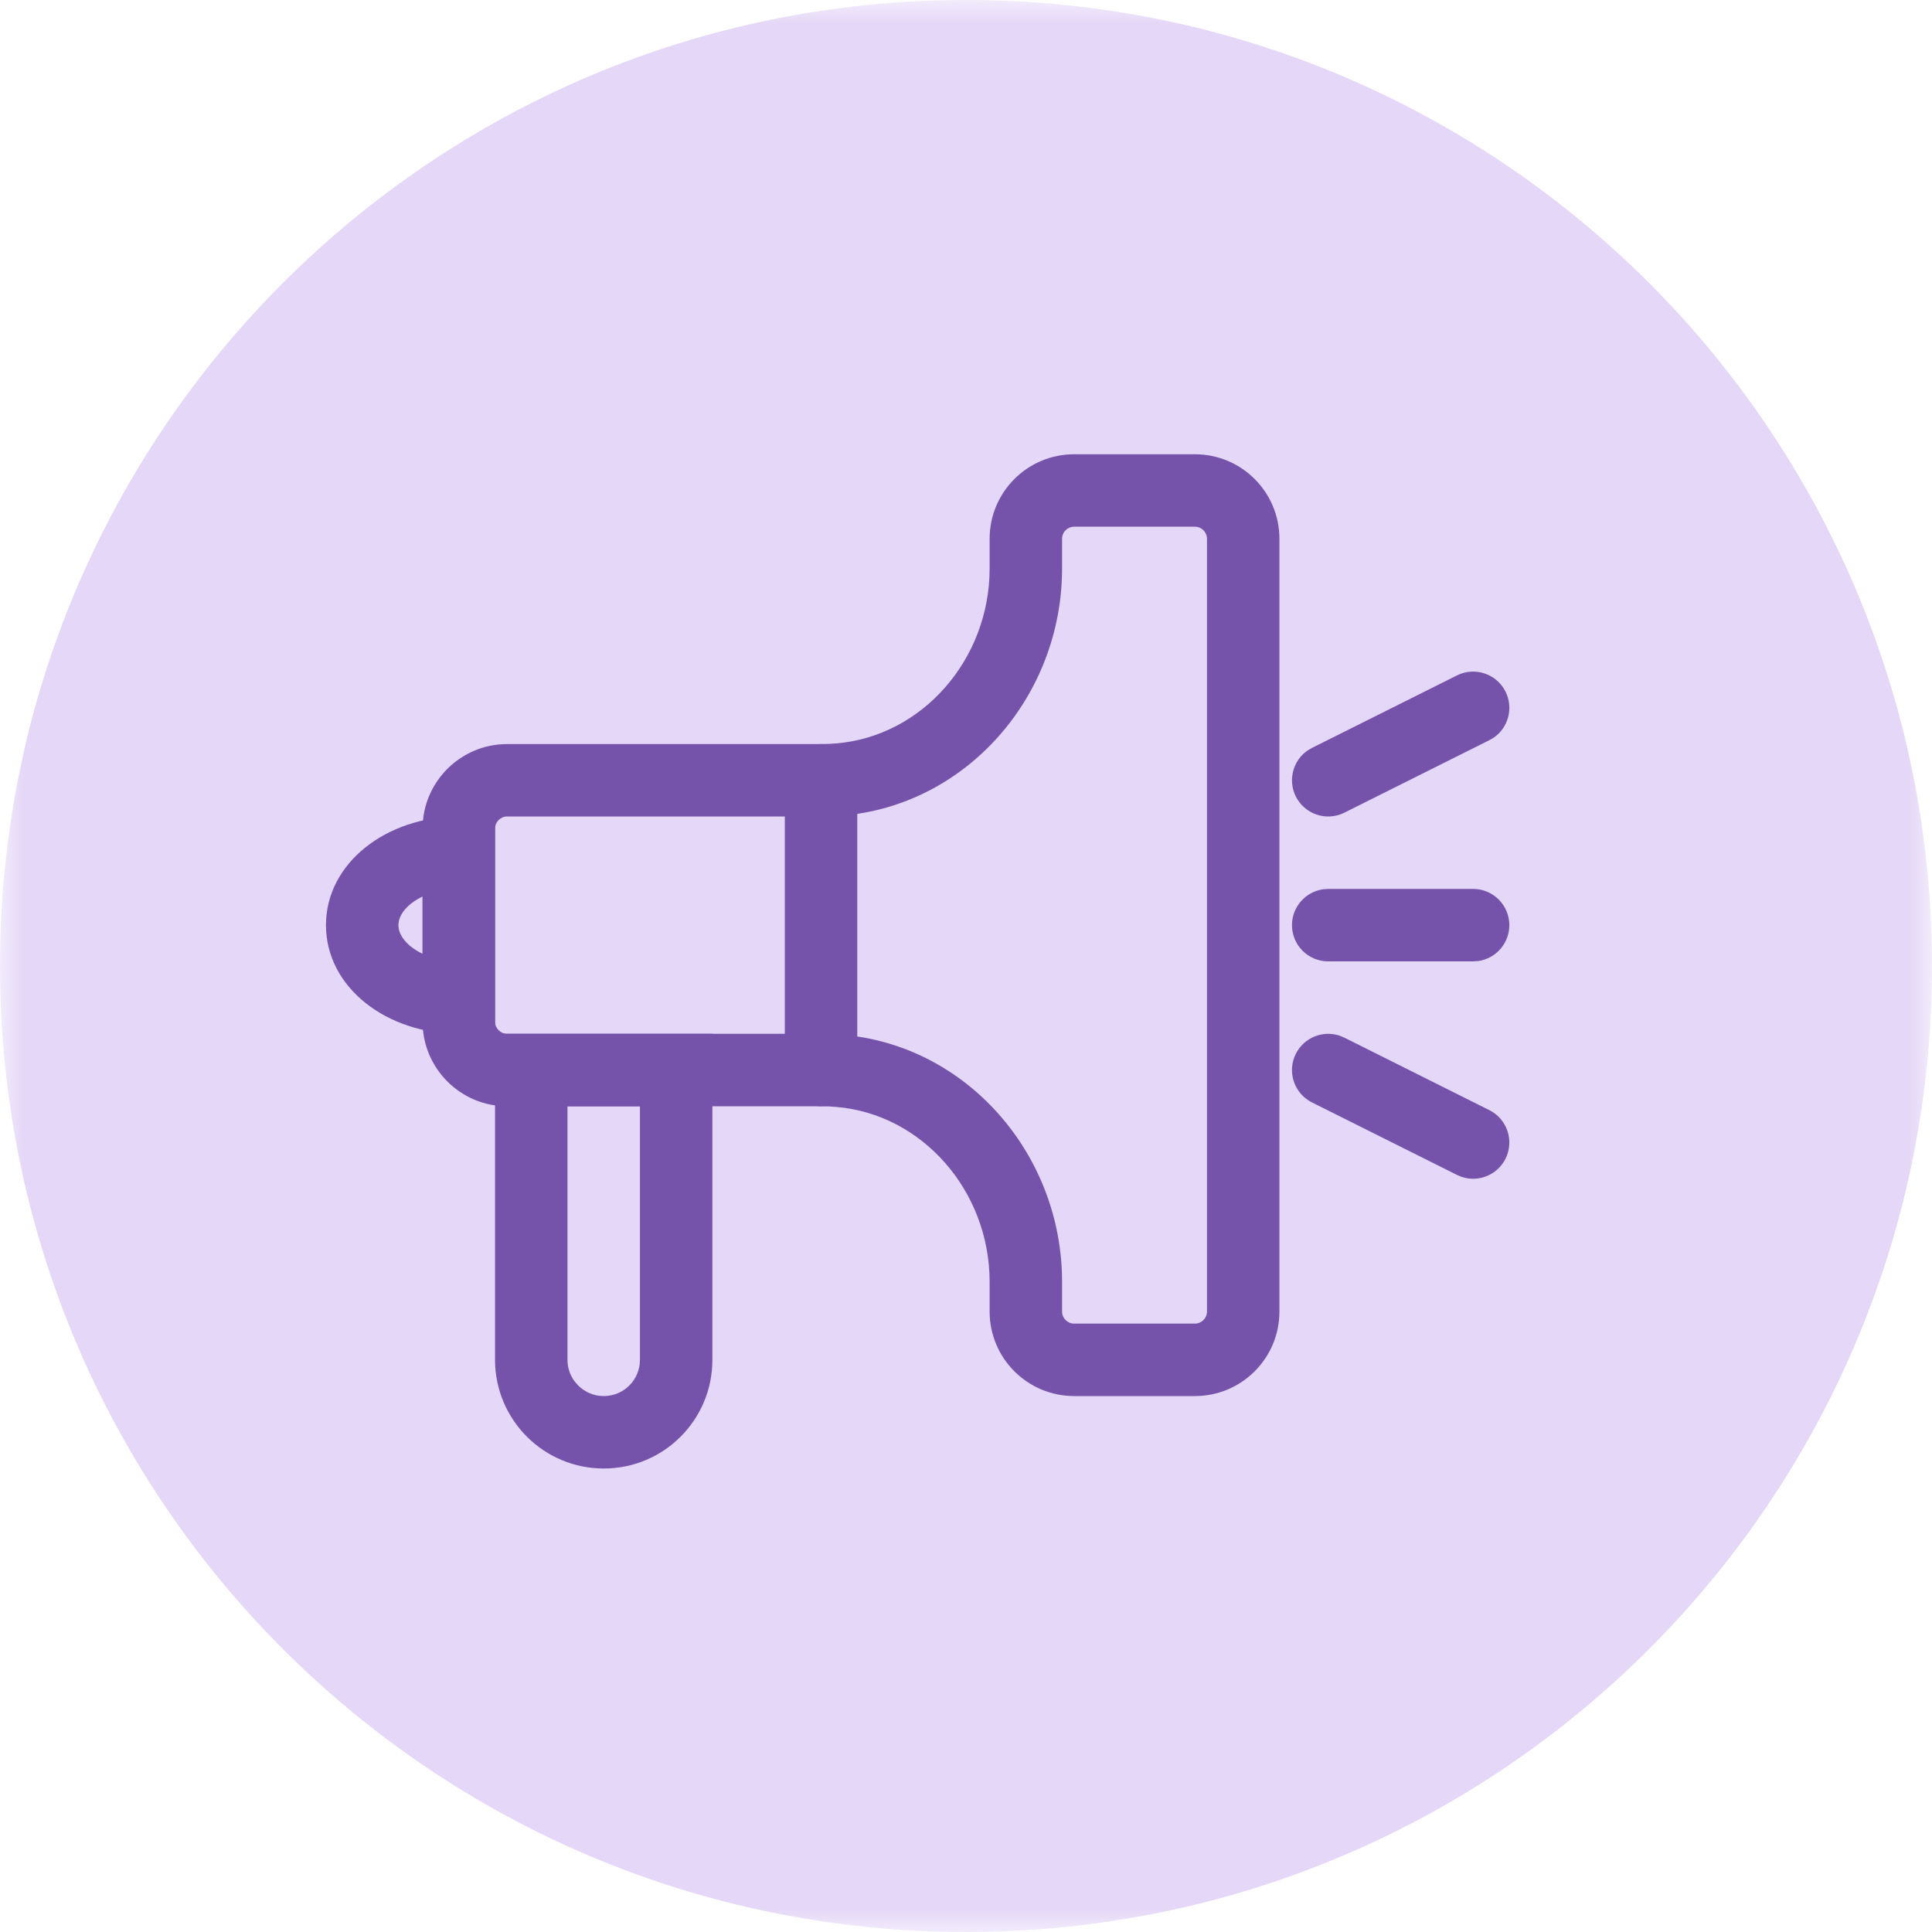 <?xml version="1.0" encoding="UTF-8"?>
<svg width="40px" height="40px" viewBox="0 0 40 40" version="1.1" xmlns="http://www.w3.org/2000/svg" xmlns:xlink="http://www.w3.org/1999/xlink">
    <title>announcement</title>
    <defs>
        <polygon id="path-1" points="0 0 40 0 40 40 0 40"></polygon>
    </defs>
    <g id="Page-1" stroke="none" stroke-width="1" fill="none" fill-rule="evenodd">
        <g id="announcement">
            <g id="Group-3">
                <mask id="mask-2" fill="white">
                    <use xlink:href="#path-1"></use>
                </mask>
                <g id="Clip-2"></g>
                <path d="M40,20 C40,31.045 31.045,40 20,40 C8.954,40 0,31.045 0,20 C0,8.954 8.954,0 20,0 C31.045,0 40,8.954 40,20" id="Fill-1" fill="#E4D7F7" mask="url(#mask-2)"></path>
            </g>
            <path d="M14.749,21.404 L10.249,21.404 L10.249,28.154 C10.249,28.759 10.491,29.327 10.909,29.745 C11.327,30.163 11.895,30.404 12.499,30.404 C13.743,30.404 14.749,29.399 14.749,28.154 L14.749,21.404 Z M11.749,22.904 L13.249,22.904 L13.249,28.154 C13.249,28.57 12.915,28.904 12.499,28.904 C12.298,28.904 12.11,28.824 11.97,28.684 L11.893,28.595 C11.8,28.468 11.749,28.315 11.749,28.154 L11.749,22.904 Z" id="Stroke-4" fill="#7653AB" fill-rule="nonzero"></path>
            <path d="M24.739,9.405 L22.239,9.405 C21.273,9.405 20.489,10.188 20.489,11.155 L20.489,11.771 C20.489,13.65 19.093,15.249 17.304,15.392 C17.201,15.4 17.101,15.405 17,15.405 L10.499,15.405 C9.535,15.405 8.749,16.19 8.749,17.154 L8.749,21.154 C8.749,22.119 9.535,22.904 10.499,22.904 L17,22.904 C17.101,22.904 17.201,22.909 17.302,22.917 C19.093,23.06 20.489,24.659 20.489,26.538 L20.489,27.154 C20.489,28.121 21.273,28.904 22.239,28.904 L24.739,28.904 C25.706,28.904 26.489,28.121 26.489,27.154 L26.489,11.155 C26.489,10.188 25.706,9.405 24.739,9.405 Z M22.239,10.905 L24.739,10.905 C24.877,10.905 24.989,11.017 24.989,11.155 L24.989,27.154 C24.989,27.292 24.877,27.404 24.739,27.404 L22.239,27.404 C22.101,27.404 21.989,27.293 21.989,27.154 L21.989,26.538 C21.989,23.894 20.01,21.628 17.423,21.422 C17.284,21.41 17.142,21.404 17,21.404 L10.499,21.404 C10.364,21.404 10.249,21.29 10.249,21.154 L10.249,17.154 C10.249,17.019 10.364,16.904 10.499,16.904 L17,16.904 C17.142,16.904 17.284,16.899 17.425,16.887 C20.01,16.681 21.989,14.415 21.989,11.771 L21.989,11.155 C21.989,11.016 22.101,10.905 22.239,10.905 Z" id="Stroke-6" fill="#7653AB" fill-rule="nonzero"></path>
            <path d="M10.249,21.404 L10.249,16.904 L9.499,16.904 C8.018,16.904 6.749,17.856 6.749,19.154 C6.749,20.453 8.018,21.404 9.499,21.404 L10.249,21.404 Z M8.749,18.561 L8.749,19.747 C8.436,19.598 8.249,19.371 8.249,19.154 C8.249,18.938 8.436,18.711 8.749,18.561 Z" id="Stroke-8" fill="#7653AB" fill-rule="nonzero"></path>
            <path d="M16.999,15.405 C17.379,15.405 17.693,15.687 17.742,16.053 L17.749,16.154 L17.749,22.154 C17.749,22.569 17.413,22.904 16.999,22.904 C16.62,22.904 16.306,22.622 16.256,22.256 L16.249,22.154 L16.249,16.154 C16.249,15.74 16.585,15.405 16.999,15.405 Z" id="Stroke-10" fill="#7653AB" fill-rule="nonzero"></path>
            <path d="M30.499,18.404 C30.913,18.404 31.249,18.74 31.249,19.154 C31.249,19.534 30.967,19.848 30.601,19.898 L30.499,19.904 L27.499,19.904 C27.085,19.904 26.749,19.569 26.749,19.154 C26.749,18.775 27.031,18.461 27.397,18.411 L27.499,18.404 L30.499,18.404 Z" id="Stroke-12" fill="#7653AB" fill-rule="nonzero"></path>
            <path d="M30.164,13.984 C30.534,13.798 30.985,13.949 31.17,14.319 C31.34,14.659 31.228,15.066 30.923,15.274 L30.835,15.325 L27.835,16.825 C27.464,17.011 27.014,16.86 26.828,16.49 C26.659,16.15 26.771,15.743 27.076,15.535 L27.164,15.484 L30.164,13.984 Z" id="Stroke-14" fill="#7653AB" fill-rule="nonzero"></path>
            <path d="M26.828,21.819 C26.998,21.479 27.391,21.325 27.741,21.444 L27.835,21.484 L30.835,22.984 C31.205,23.169 31.355,23.619 31.17,23.99 C31,24.33 30.608,24.484 30.258,24.365 L30.164,24.325 L27.164,22.825 C26.793,22.64 26.643,22.19 26.828,21.819 Z" id="Stroke-16" fill="#7653AB" fill-rule="nonzero"></path>
        </g>
    </g>
</svg>